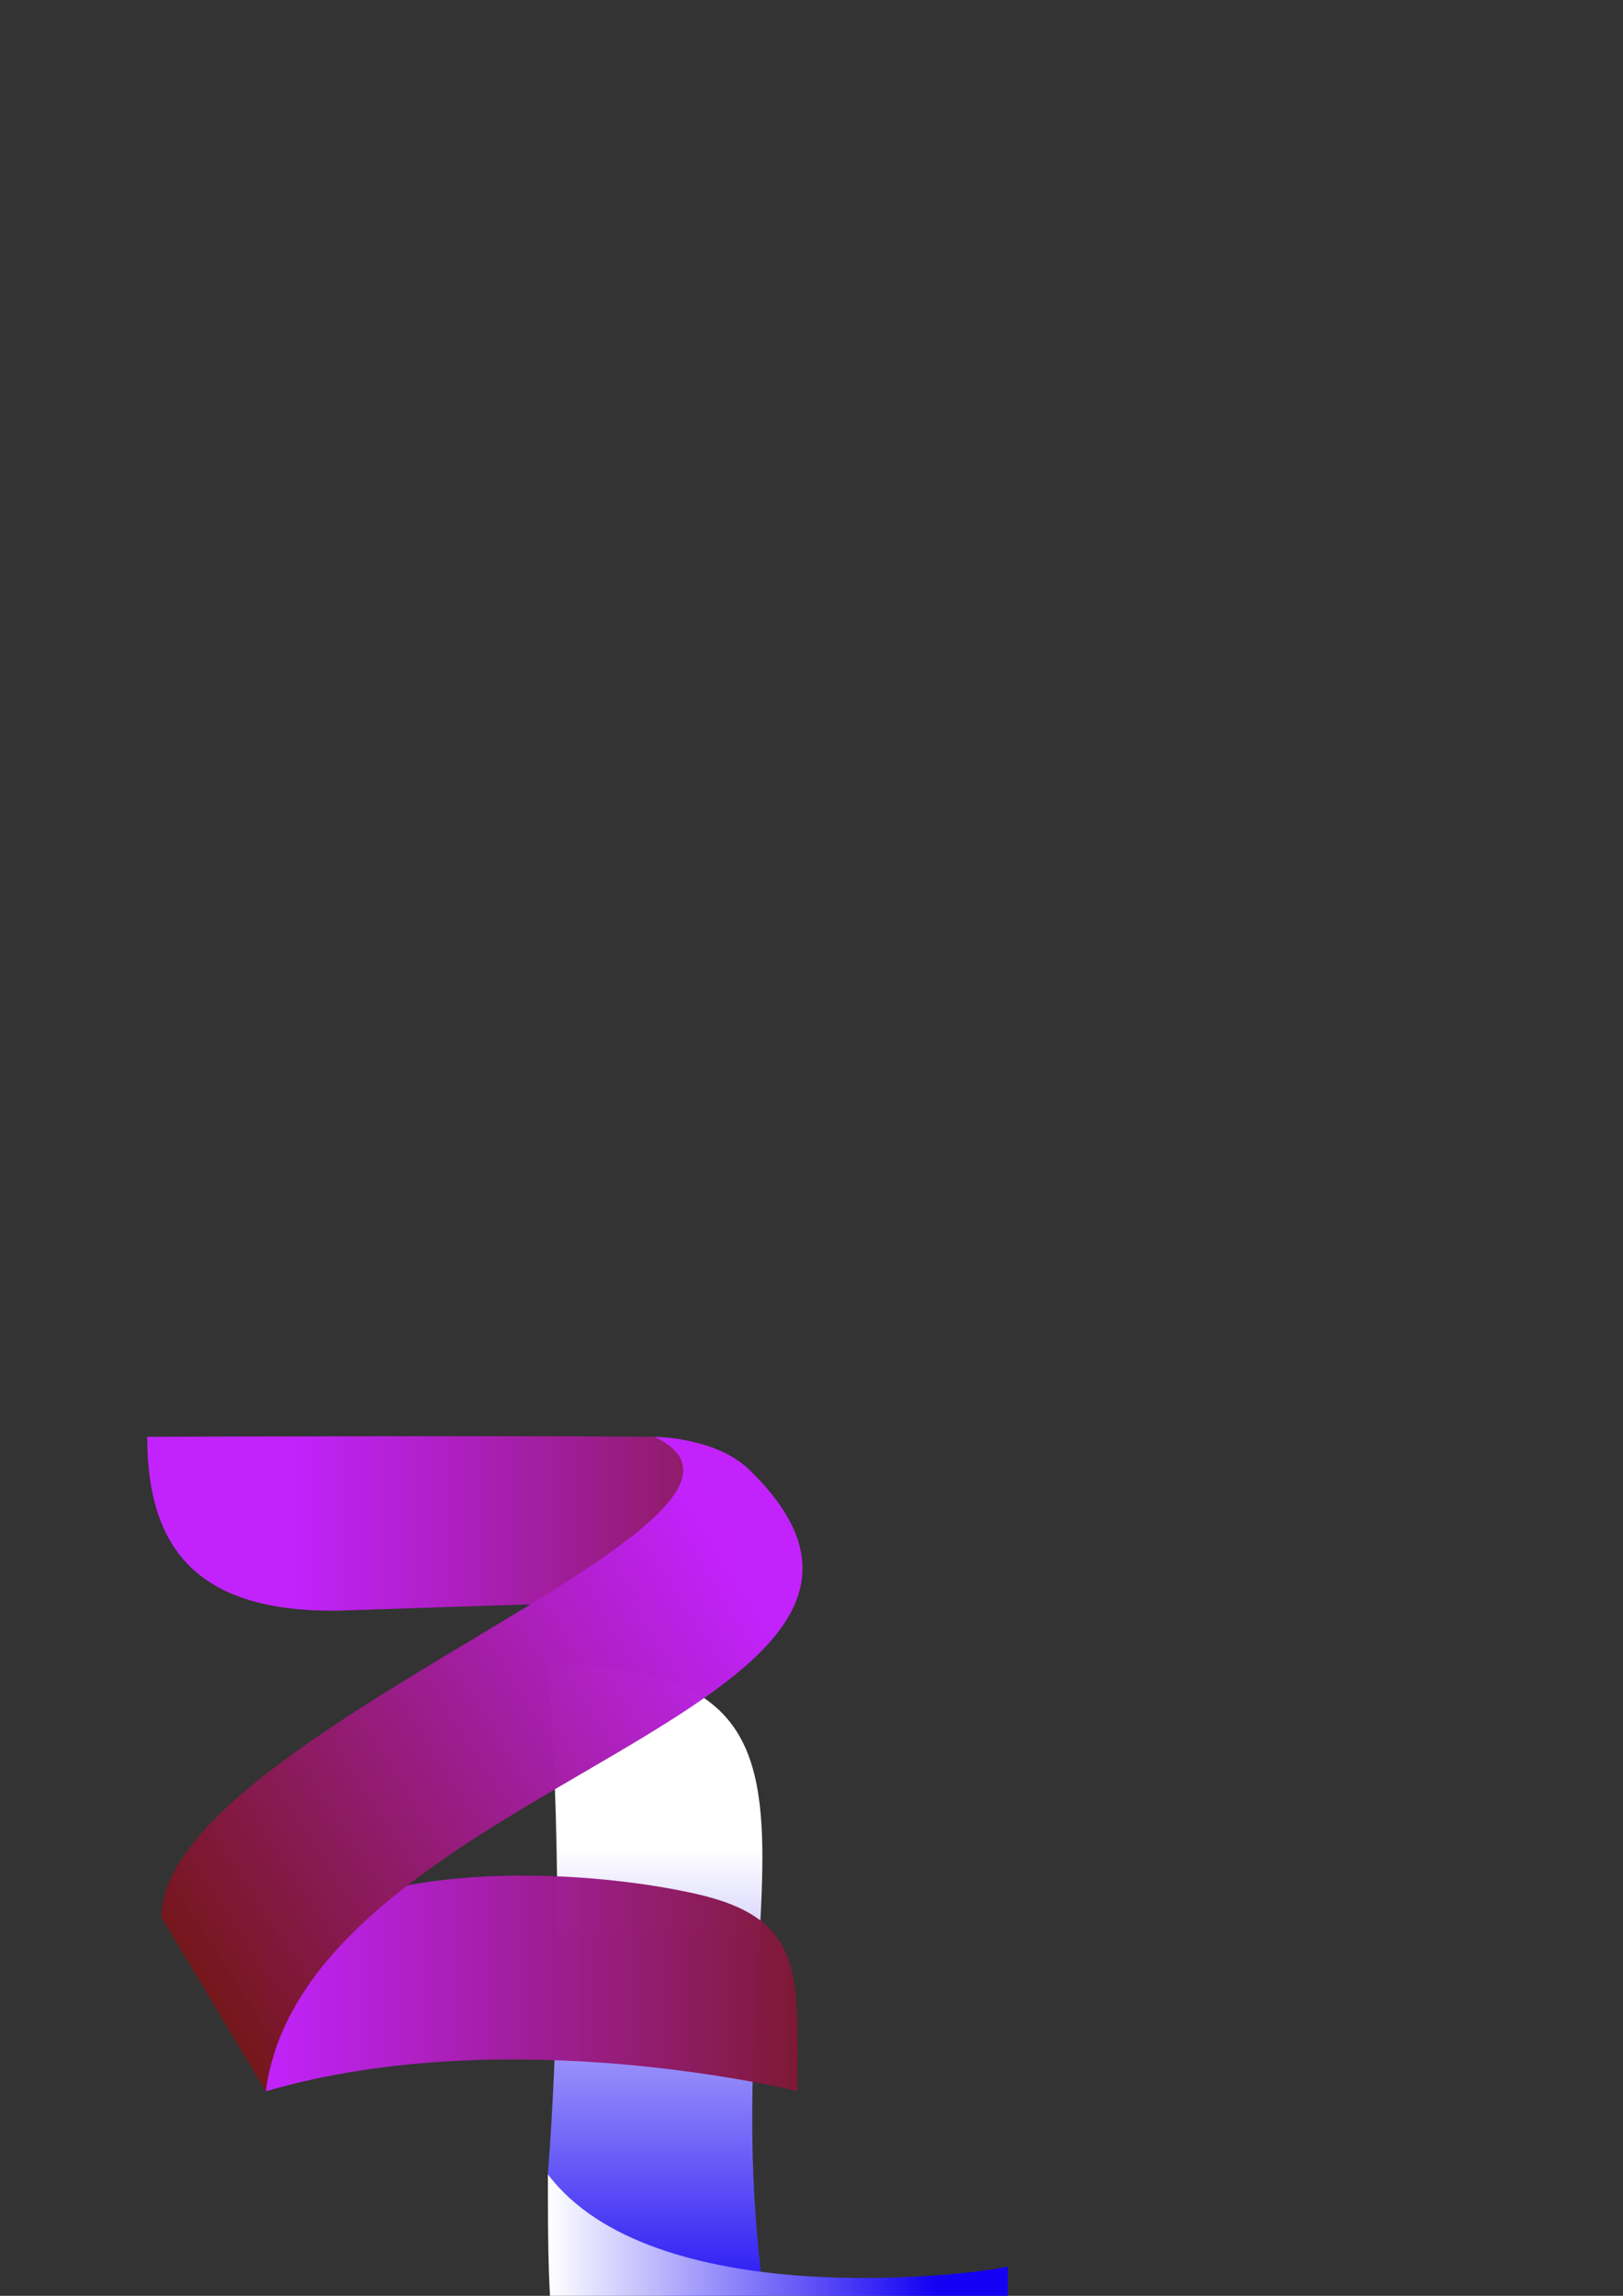 <?xml version="1.0" encoding="UTF-8" standalone="no"?>
<!-- Created with Inkscape (http://www.inkscape.org/) -->

<svg
   xmlns:dc="http://purl.org/dc/elements/1.1/"
   xmlns:cc="http://creativecommons.org/ns#"
   xmlns:rdf="http://www.w3.org/1999/02/22-rdf-syntax-ns#"
   xmlns:svg="http://www.w3.org/2000/svg"
   xmlns="http://www.w3.org/2000/svg"
   xmlns:xlink="http://www.w3.org/1999/xlink"
   xmlns:sodipodi="http://sodipodi.sourceforge.net/DTD/sodipodi-0.dtd"
   xmlns:inkscape="http://www.inkscape.org/namespaces/inkscape"
   width="210mm"
   height="297mm"
   viewBox="0 0 210 297"
   version="1.1"
   id="svg8"
   inkscape:export-filename="C:\Users\noah\Documents\NMT\CSE 321\zolink\favicon.png"
   inkscape:export-xdpi="4.9000001"
   inkscape:export-ydpi="4.9000001"
   sodipodi:docname="logo.svg"
   inkscape:version="0.92.4 (5da689c313, 2019-01-14)">
  <rect x="0" y="0" width="210" height="297" fill="#333333" stroke="none"/>
  <defs
     id="defs2">
    <linearGradient
       id="linearGradient4957"
       inkscape:collect="always">
      <stop
         id="stop4953"
         offset="0"
         style="stop-color:#1300f5;stop-opacity:0.99" />
      <stop
         id="stop4955"
         offset="1"
         style="stop-color:#ffffff;stop-opacity:1" />
    </linearGradient>
    <linearGradient
       id="linearGradient4832"
       inkscape:collect="always">
      <stop
         id="stop4836"
         offset="0"
         style="stop-color:#c322ff;stop-opacity:1;" />
      <stop
         id="stop4838"
         offset="1"
         style="stop-color:#741616;stop-opacity:1" />
    </linearGradient>
    <marker
       inkscape:stockid="Arrow1Lstart"
       orient="auto"
       refY="0.0"
       refX="0.0"
       id="Arrow1Lstart"
       style="overflow:visible"
       inkscape:isstock="true">
      <path
         id="path4530"
         d="M 0.0,0.0 L 5.0,-5.0 L -12.5,0.0 L 5.0,5.0 L 0.0,0.0 z "
         style="fill-rule:evenodd;stroke:#c322ff;stroke-width:1pt;stroke-opacity:1;fill:#c322ff;fill-opacity:1"
         transform="scale(0.8) translate(12.5,0)" />
    </marker>
    <radialGradient
       inkscape:collect="always"
       xlink:href="#linearGradient4832"
       id="radialGradient4849"
       cx="76.162"
       cy="95.161"
       fx="76.162"
       fy="95.161"
       r="43.221"
       gradientTransform="matrix(3.016,3.567,-0.992,0.839,-59.168,-256.34)"
       gradientUnits="userSpaceOnUse" />
    <linearGradient
       inkscape:collect="always"
       xlink:href="#linearGradient4832"
       id="linearGradient4859"
       x1="37.003"
       y1="202.253"
       x2="120.687"
       y2="202.253"
       gradientUnits="userSpaceOnUse"
       gradientTransform="matrix(0.954,0,0,0.73,2.02,46.385)" />
    <linearGradient
       inkscape:collect="always"
       xlink:href="#linearGradient4832"
       id="linearGradient4859-7"
       x1="37.003"
       y1="202.253"
       x2="120.687"
       y2="202.253"
       gradientUnits="userSpaceOnUse"
       gradientTransform="matrix(0.954,0,0,0.73,-1.557,113.925)" />
    <linearGradient
       inkscape:collect="always"
       xlink:href="#linearGradient4832"
       id="linearGradient4859-7-7"
       x1="38.131"
       y1="201.74"
       x2="120.687"
       y2="202.253"
       gradientUnits="userSpaceOnUse"
       gradientTransform="matrix(-0.81,0.735,-0.479,-0.727,220.951,318.285)" />
    <linearGradient
       inkscape:collect="always"
       xlink:href="#linearGradient4957"
       id="linearGradient4926"
       x1="145.032"
       y1="245.077"
       x2="145.032"
       y2="203.155"
       gradientUnits="userSpaceOnUse"
       gradientTransform="matrix(0.846,0,0,1.511,-35.076,-67.782)" />
    <linearGradient
       inkscape:collect="always"
       xlink:href="#linearGradient4957"
       id="linearGradient4926-1"
       x1="140.418"
       y1="203.451"
       x2="140.418"
       y2="256.935"
       gradientUnits="userSpaceOnUse"
       gradientTransform="matrix(0,0.846,-0.936,0,311.449,187.255)" />
  </defs>
  <sodipodi:namedview
     id="base"
     pagecolor="#000000"
     bordercolor="#666666"
     borderopacity="1.0"
     inkscape:pageopacity="0"
     inkscape:pageshadow="2"
     inkscape:zoom="0.98994949"
     inkscape:cx="356.75386"
     inkscape:cy="210.47693"
     inkscape:document-units="mm"
     inkscape:current-layer="layer1"
     showgrid="false"
     inkscape:window-width="1920"
     inkscape:window-height="1027"
     inkscape:window-x="-8"
     inkscape:window-y="-8"
     inkscape:window-maximized="1"
     showguides="false">
    <inkscape:grid
       type="xygrid"
       id="grid4913" />
  </sodipodi:namedview>
  <g
     inkscape:label="Layer 1"
     inkscape:groupmode="layer"
     id="layer1">
    <path
       style="opacity:0.99;fill:url(#linearGradient4859);fill-opacity:1;stroke:none;stroke-width:1.139;stroke-linecap:round;stroke-linejoin:round;stroke-miterlimit:4;stroke-dasharray:none;stroke-opacity:1;paint-order:markers stroke fill"
       d="m 84.667,185.875 c 7.25,0 12.528,20.744 12.528,20.744 L 43.656,208.365 C 25.832,208.55 19.05,200.657 19.05,185.875 c 0,0 48.869,-0.178 65.617,0 z"
       id="rect4851"
       inkscape:connector-curvature="0"
       sodipodi:nodetypes="ccccc" />
    <path
       style="opacity:1;fill:url(#linearGradient4926);fill-opacity:1;stroke:none;stroke-width:1.543;stroke-linecap:round;stroke-linejoin:round;stroke-miterlimit:4;stroke-dasharray:none;stroke-opacity:1;paint-order:markers stroke fill"
       d="m 70.889,215.302 c 47.279,0.147 16.613,35.487 30.378,94.789 0,0 -29.71,-24.696 -30.378,-28.806 2.74,-35.598 0,-65.984 0,-65.984 z"
       id="rect4918"
       inkscape:connector-curvature="0"
       sodipodi:nodetypes="cccc" />
    <path
       style="opacity:1;fill:url(#linearGradient4926-1);fill-opacity:1;stroke:none;stroke-width:1.215;stroke-linecap:round;stroke-linejoin:round;stroke-miterlimit:4;stroke-dasharray:none;stroke-opacity:1;paint-order:markers stroke fill"
       d="m 130.402,293.22 v 25.942 c -59,1.85 -59.512,0.414 -59.512,-37.877 13.542,17.902 54.234,13.138 59.512,11.935 z"
       id="rect4918-0"
       inkscape:connector-curvature="0"
       sodipodi:nodetypes="cccc" />
    <path
       style="opacity:0.99;fill:url(#linearGradient4859-7);fill-opacity:1;stroke:none;stroke-width:1.139;stroke-linecap:round;stroke-linejoin:round;stroke-miterlimit:4;stroke-dasharray:none;stroke-opacity:1;paint-order:markers stroke fill"
       d="m 34.396,252.408 c 11.906,-12.294 40.935,-10.714 55.594,-7.424 14.292,3.208 13.198,10.536 13.198,25.557 0,0 -37.042,-9.26 -68.792,0 z"
       id="rect4851-3"
       inkscape:connector-curvature="0"
       sodipodi:nodetypes="csccc" />
    <path
       style="opacity:0.99;fill:url(#linearGradient4859-7-7);fill-opacity:1;stroke:none;stroke-width:1.324;stroke-linecap:round;stroke-linejoin:round;stroke-miterlimit:4;stroke-dasharray:none;stroke-opacity:1;paint-order:markers stroke fill"
       d="M 34.396,270.542 20.91,248.052 c -0.189,-23.624 86.246,-51.594 63.757,-62.177 0,0 7.938,-4e-5 12.358,4.323 31.723,31.027 -57.337,40.089 -62.629,80.343 z"
       id="rect4851-3-5"
       inkscape:connector-curvature="0"
       sodipodi:nodetypes="cccsc" />
  </g>
</svg>
